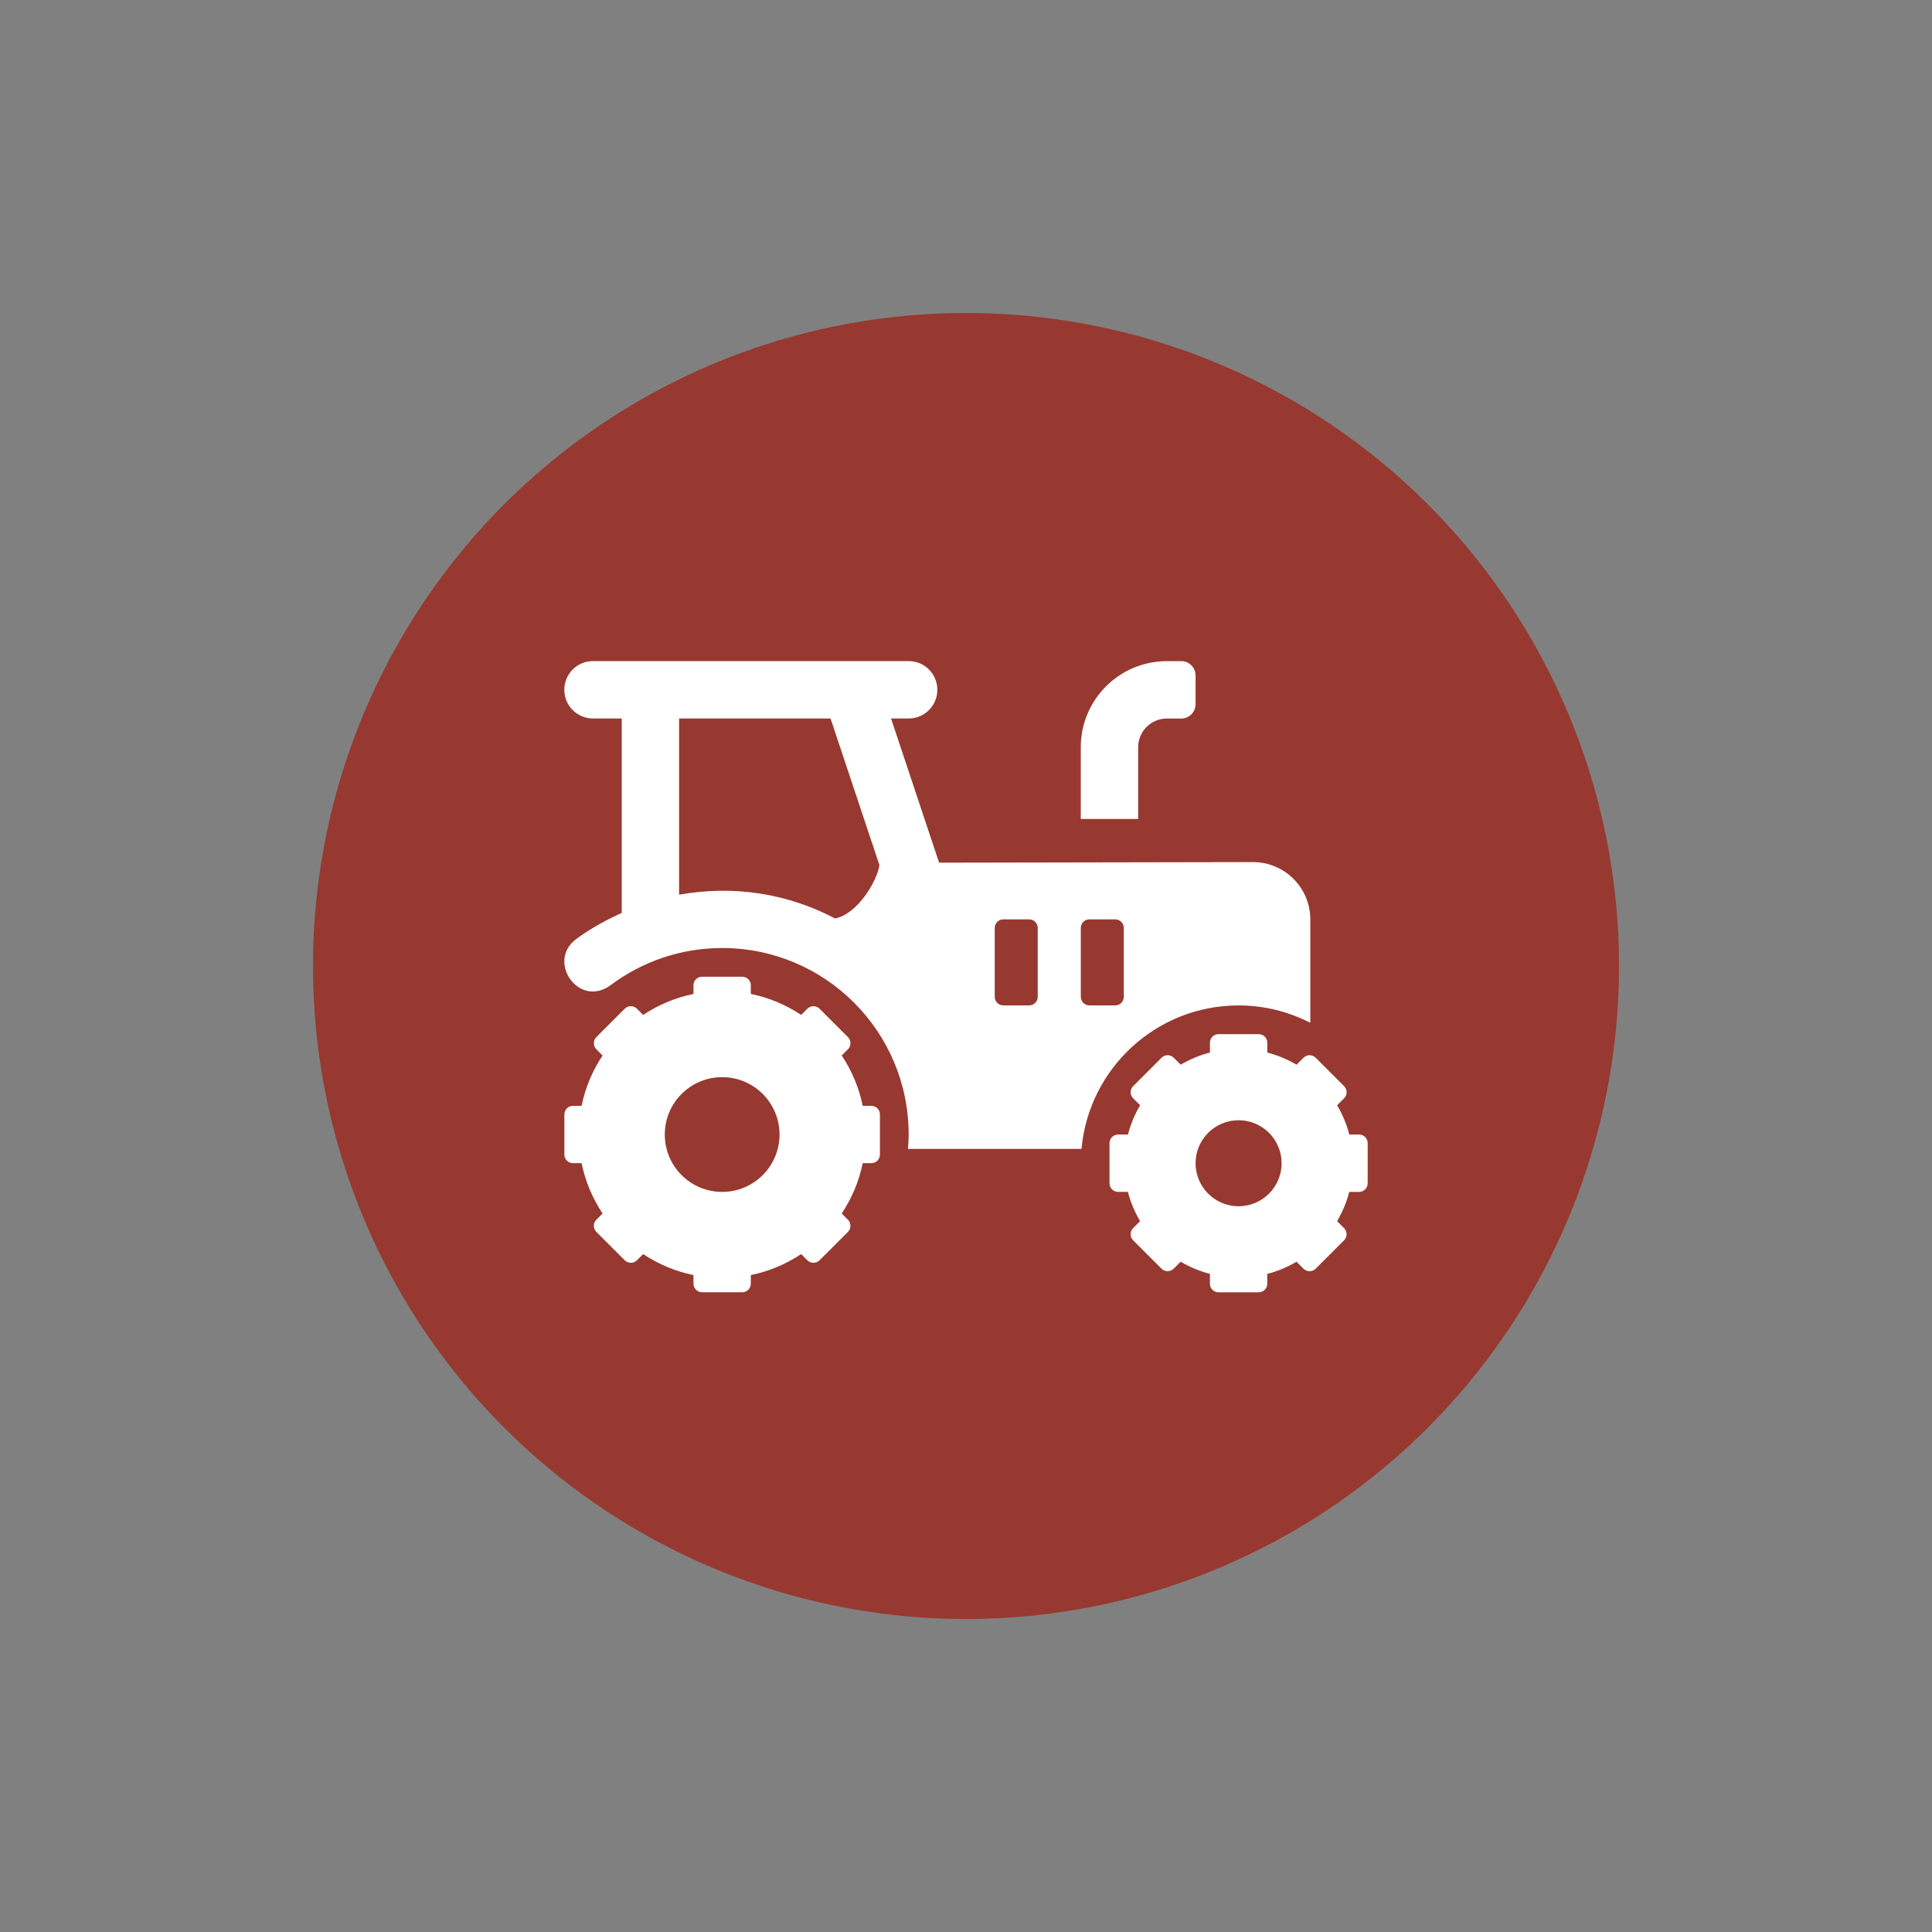 <?xml version="1.0" encoding="UTF-8"?>
<svg id="Layer_1" data-name="Layer 1" xmlns="http://www.w3.org/2000/svg" viewBox="0 0 560 560">
  <rect x="0" y="0" width="560" height="560" fill="#808080" stroke="none"/>
  <defs>
    <style>
      .cls-1 {
        fill: #fff;
      }

      .cls-2 {
        fill: #973930;
      }
    </style>
  </defs>
  <circle class="cls-2" cx="280" cy="280" r="189.28"/>
  <g>
    <path class="cls-1" d="m342.38,191.63c2.3,0,4.16,1.86,4.16,4.16v8.32c0,2.3-1.86,4.16-4.16,4.16h-4.16c-4.59,0-8.32,3.73-8.32,8.32v20.79h-16.63v-20.79c0-13.78,11.17-24.95,24.95-24.95h4.16Z"/>
    <path class="cls-1" d="m252.56,320.53h-2.5c-1.08-5.31-3.19-10.23-6.08-14.59l1.8-1.8c.97-.97.97-2.55,0-3.53l-8.23-8.23c-.97-.97-2.55-.97-3.53,0l-1.8,1.8c-4.36-2.89-9.28-5.01-14.59-6.08v-2.5c0-1.38-1.11-2.49-2.49-2.49h-11.64c-1.38,0-2.49,1.11-2.49,2.49v2.5c-5.31,1.08-10.23,3.19-14.59,6.08l-1.8-1.8c-.97-.97-2.55-.97-3.53,0l-8.23,8.23c-.97.97-.97,2.55,0,3.53l1.8,1.8c-2.89,4.36-5.01,9.28-6.08,14.59h-2.5c-1.38,0-2.49,1.11-2.49,2.49v11.64c0,1.38,1.11,2.49,2.49,2.49h2.5c1.08,5.31,3.19,10.23,6.08,14.59l-1.8,1.8c-.97.97-.97,2.55,0,3.53l8.23,8.23c.97.97,2.55.97,3.53,0l1.8-1.8c4.36,2.89,9.28,5.01,14.59,6.08v2.5c0,1.38,1.11,2.49,2.49,2.49h11.64c1.38,0,2.49-1.11,2.49-2.49v-2.5c5.31-1.08,10.23-3.19,14.59-6.08l1.8,1.8c.97.97,2.55.97,3.53,0l8.23-8.23c.97-.97.97-2.55,0-3.53l-1.8-1.8c2.89-4.37,5-9.28,6.08-14.59h2.5c1.38,0,2.49-1.11,2.49-2.49v-11.64c0-1.38-1.11-2.49-2.49-2.49Zm-43.24,24.95c-9.19,0-16.63-7.44-16.63-16.63s7.44-16.63,16.63-16.63,16.63,7.44,16.63,16.63-7.44,16.63-16.63,16.63Z"/>
    <path class="cls-1" d="m393.94,328.85h-2.84c-.78-3.03-1.98-5.85-3.53-8.48l2.02-2.02c.97-.97.97-2.55,0-3.53l-8.23-8.23c-.97-.97-2.55-.97-3.53,0l-2.02,2.02c-2.63-1.55-5.46-2.74-8.48-3.53v-2.84c0-1.38-1.11-2.49-2.49-2.49h-11.64c-1.38,0-2.49,1.11-2.49,2.49v2.84c-3.03.78-5.85,1.98-8.48,3.53l-2.02-2.02c-.97-.97-2.55-.97-3.53,0l-8.23,8.23c-.97.97-.97,2.55,0,3.53l2.02,2.02c-1.55,2.63-2.74,5.46-3.53,8.48h-2.85c-1.38,0-2.49,1.11-2.49,2.49v11.64c0,1.38,1.11,2.49,2.49,2.49h2.84c.78,3.03,1.98,5.85,3.53,8.48l-2.02,2.02c-.97.97-.97,2.55,0,3.53l8.23,8.23c.97.97,2.55.97,3.53,0l2.02-2.02c2.63,1.55,5.46,2.74,8.48,3.53v2.85c0,1.38,1.11,2.49,2.49,2.49h11.64c1.38,0,2.49-1.11,2.49-2.49v-2.84c3.03-.78,5.85-1.98,8.48-3.53l2.02,2.02c.97.97,2.55.97,3.53,0l8.23-8.23c.97-.97.97-2.55,0-3.53l-2.02-2.02c1.55-2.63,2.74-5.46,3.53-8.48h2.85c1.38,0,2.49-1.11,2.49-2.49v-11.64c0-1.39-1.11-2.5-2.49-2.5h0Zm-47.4,8.32c0-6.89,5.59-12.47,12.47-12.47s12.47,5.59,12.47,12.47-5.59,12.47-12.47,12.47-12.47-5.59-12.47-12.47Z"/>
    <path class="cls-1" d="m363.13,249.88l-90.93.17-13.93-41.79h5.1c4.6,0,8.32-3.72,8.32-8.32s-3.72-8.32-8.32-8.32c-1.38,0-95.48,0-91.48,0-4.6,0-8.32,3.72-8.32,8.32s3.72,8.32,8.32,8.32h8.32v56.36c-6.72,3.05-10.64,5.69-13.24,7.61-8.64,6.43.84,20.19,10.1,13.27,8.99-6.72,20.15-10.71,32.25-10.71,29.86,0,54.06,24.2,54.06,54.06,0,1.41-.11,2.78-.21,4.16h50.31c2.1-23.31,21.67-41.58,45.53-41.58,7.49,0,14.55,1.84,20.79,5.03v-29.95c0-9.2-7.47-16.65-16.67-16.63h0Zm-121.07,16.34c-13.65-7.16-29.12-9.75-45.22-6.89v-51.07h43.9l14.17,42.5c-.68,4.7-6.42,14.23-12.85,15.46h0Zm58.73,22.71c0,1.38-1.11,2.49-2.49,2.49h-7.48c-1.38,0-2.49-1.11-2.49-2.49v-19.96c0-1.38,1.11-2.49,2.49-2.49h7.48c1.38,0,2.49,1.11,2.49,2.49v19.96Zm24.95,0c0,1.38-1.11,2.49-2.49,2.49h-7.48c-1.38,0-2.49-1.11-2.49-2.49v-19.96c0-1.38,1.11-2.49,2.49-2.49h7.48c1.38,0,2.49,1.11,2.49,2.49v19.96Z"/>
  </g>
</svg>